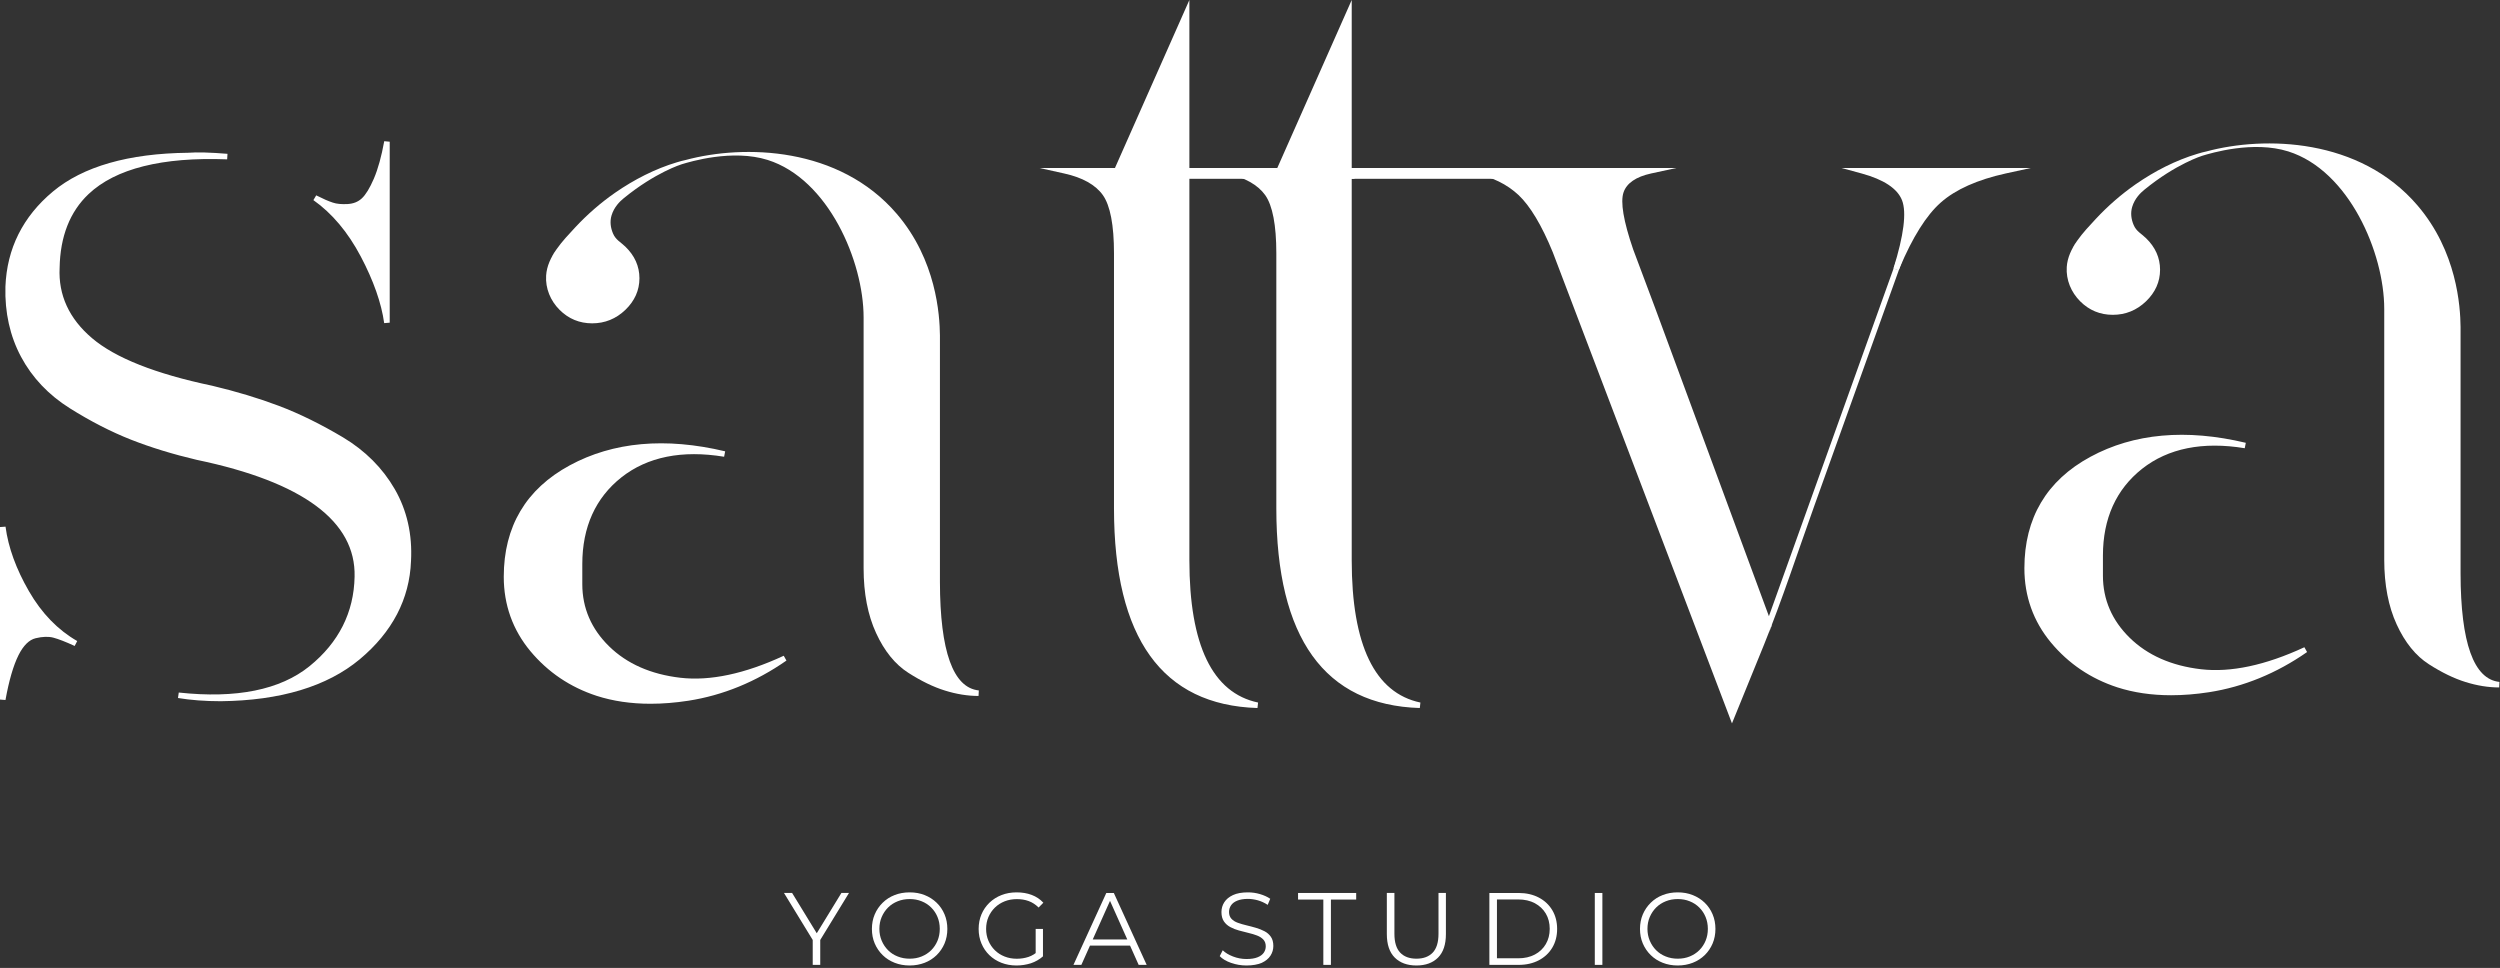 <svg width="452" height="175" viewBox="0 0 452 175" fill="white" xmlns="http://www.w3.org/2000/svg">
<rect x="0" y="0" width="452" height="175" fill="#333333" stroke="none"/>
<g clip-path="url(#clip0_387_226)">
<path d="M0.5 126.48V95.29C1.01 99.12 2.44 103.07 4.8 107.16C7.16 111.24 10.13 114.31 13.7 116.35C12.04 115.58 10.73 115.08 9.78 114.82C8.82 114.57 7.68 114.6 6.34 114.92C5 115.24 3.85 116.36 2.9 118.27C1.94 120.16 1.14 122.91 0.5 126.48ZM35.71 82.66C31.37 81.64 27.42 80.43 23.84 79.03C20.26 77.63 16.6 75.75 12.84 73.39C9.08 71.03 6.21 68 4.23 64.3C2.25 60.6 1.33 56.46 1.46 51.86C1.71 45.1 4.52 39.49 9.88 35.02C15.24 30.56 23.27 28.26 33.99 28.13C35.65 28.01 38.01 28.07 41.07 28.32C20.79 27.55 10.52 34.25 10.26 48.41C10 53.52 12.01 57.88 16.29 61.52C20.56 65.16 27.87 68.06 38.2 70.23C42.53 71.25 46.55 72.46 50.26 73.87C53.96 75.27 57.78 77.16 61.74 79.51C65.69 81.87 68.75 84.93 70.92 88.7C73.09 92.46 74.04 96.71 73.79 101.43C73.53 108.19 70.5 114 64.7 118.84C58.89 123.69 50.64 126.17 39.92 126.3C37.11 126.3 34.56 126.11 32.26 125.73C42.85 126.88 50.85 125.25 56.28 120.85C61.7 116.45 64.48 110.93 64.6 104.3C64.86 93.95 55.23 86.74 35.71 82.66ZM69.96 25.63V58.35C69.45 54.65 68.01 50.57 65.65 46.1C63.29 41.64 60.39 38.19 56.94 35.77C58.21 36.41 59.24 36.85 60 37.11C60.77 37.37 61.72 37.46 62.87 37.4C64.02 37.34 64.97 36.95 65.74 36.25C66.51 35.55 67.27 34.31 68.04 32.52C68.81 30.74 69.45 28.44 69.96 25.63Z" fill="#FFF"/>
<path d="M39.92 126.78C37.08 126.78 34.48 126.58 32.18 126.2L32.32 125.21C42.72 126.34 50.68 124.73 55.97 120.44C61.25 116.16 63.99 110.71 64.11 104.27C64.36 94.26 54.77 87.15 35.62 83.15H35.61C31.27 82.13 27.26 80.9 23.68 79.49C20.08 78.07 16.35 76.16 12.6 73.8C8.78 71.4 5.82 68.28 3.81 64.52C1.8 60.76 0.85 56.49 0.98 51.83C1.24 44.95 4.13 39.16 9.58 34.62C15.01 30.1 23.22 27.74 34 27.62C35.65 27.49 38.06 27.56 41.13 27.81L41.07 28.81C29.32 28.36 20.89 30.48 16.01 35.09C12.64 38.28 10.88 42.76 10.78 48.41C10.53 53.34 12.5 57.62 16.63 61.13C20.82 64.7 28.12 67.59 38.32 69.73C42.67 70.76 46.75 71.99 50.45 73.39C54.15 74.79 58.04 76.71 62.01 79.07C66.02 81.47 69.17 84.62 71.37 88.43C73.58 92.26 74.57 96.63 74.31 101.43C74.05 108.3 70.93 114.28 65.04 119.2C59.15 124.11 50.71 126.66 39.92 126.78ZM35.82 82.17C55.51 86.29 65.36 93.74 65.1 104.29C64.97 111.04 62.11 116.74 56.59 121.22C54.72 122.74 52.53 123.94 50.04 124.81C55.86 123.67 60.66 121.54 64.37 118.44C70.03 113.71 73.03 107.98 73.28 101.39C73.53 96.78 72.58 92.59 70.48 88.93C68.36 85.26 65.33 82.23 61.47 79.92C57.55 77.58 53.72 75.7 50.07 74.31C46.41 72.92 42.38 71.71 38.08 70.69C27.73 68.52 20.28 65.55 15.96 61.88C11.58 58.16 9.5 53.61 9.76 48.37C9.87 42.45 11.73 37.74 15.3 34.36C17.59 32.19 20.63 30.55 24.37 29.45C18.45 30.48 13.7 32.47 10.19 35.39C4.97 39.74 2.2 45.28 1.95 51.86C1.83 56.34 2.74 60.44 4.66 64.04C6.59 67.65 9.42 70.64 13.1 72.94C16.8 75.26 20.48 77.15 24.02 78.54C27.56 79.95 31.53 81.16 35.82 82.17ZM0.99 126.56L0 126.48V95.29L1 95.22C1.49 98.96 2.92 102.89 5.24 106.9C7.54 110.89 10.48 113.91 13.96 115.9L13.5 116.79C11.88 116.04 10.58 115.54 9.65 115.29C8.78 115.06 7.7 115.09 6.45 115.39C5.27 115.67 4.22 116.71 3.34 118.47C2.41 120.34 1.62 123.06 0.99 126.56ZM1 99.84V121.94C1.43 120.39 1.92 119.08 2.44 118.02C3.46 115.98 4.73 114.76 6.22 114.41C7.63 114.07 8.87 114.04 9.91 114.32C9.95 114.33 10 114.34 10.04 114.36C7.87 112.5 5.97 110.17 4.37 107.4C2.89 104.84 1.76 102.31 1 99.84ZM69.46 58.42C68.96 54.8 67.53 50.73 65.21 46.34C62.9 41.97 60.02 38.55 56.66 36.18L57.17 35.32C58.39 35.94 59.4 36.38 60.17 36.63C60.87 36.87 61.77 36.95 62.85 36.89C63.89 36.83 64.73 36.5 65.41 35.87C66.12 35.22 66.85 34.02 67.59 32.31C68.34 30.56 68.97 28.28 69.47 25.53L70.46 25.62V58.34L69.46 58.42ZM60 37.64C62.32 39.85 64.37 42.61 66.1 45.88C67.57 48.67 68.7 51.34 69.46 53.86V30.01C69.17 31.01 68.85 31.92 68.51 32.72C67.71 34.59 66.92 35.87 66.09 36.62C65.24 37.4 64.17 37.83 62.91 37.9C61.77 37.97 60.79 37.88 60 37.64Z" fill="#FFF"/>
<path d="M122.96 123.03C117.48 122.4 113.07 120.45 109.76 117.2C106.44 113.95 104.78 110.09 104.78 105.62V101.99C104.78 95.1 107.21 89.74 112.05 85.91C116.9 82.08 123.22 80.81 131 82.08C120.28 79.54 111.03 80.36 103.25 84.57C95.47 88.78 91.58 95.35 91.58 104.28C91.58 109.26 93.14 113.63 96.27 117.39C99.39 121.15 103.32 123.8 108.04 125.33C112.76 126.86 118.21 127.15 124.4 126.19C130.58 125.24 136.42 122.84 141.91 119.02C134.76 122.33 128.45 123.68 122.96 123.03Z" fill="#FFF"/>
<path d="M176.97 124.83L176.92 125.83C174.96 125.83 172.91 125.5 170.84 124.85C168.77 124.21 166.54 123.13 164.22 121.64C161.85 120.13 159.88 117.7 158.39 114.44C156.9 111.21 156.14 107.27 156.14 102.75C156.14 102.75 156.14 57.43 156.14 57.4C156.14 47.22 149.76 32.38 138.8 28.92C132.41 26.91 124.76 29.24 123.25 29.7C123.25 29.7 118.5 31.15 112.75 35.86C112.07 36.42 111.04 37.4 110.57 38.94C110.24 40.05 110.39 41.17 110.83 42.21C111.32 43.37 112.19 43.75 113.06 44.59C114.75 46.22 115.61 48.14 115.61 50.31C115.61 52.48 114.75 54.41 113.06 56.03C111.38 57.64 109.36 58.46 107.07 58.46C104.77 58.46 102.79 57.64 101.17 56.02C99.53 54.38 98.59 52.15 98.74 49.81C98.96 46.38 101.77 43.52 103.99 41.12C106.17 38.78 108.59 36.67 111.22 34.84C114.63 32.48 118.41 30.53 122.39 29.34C122.92 29.18 123.45 29.03 123.99 28.92C134.52 26.09 151.72 26.48 162.16 38.69C169.29 47.03 169.9 56.94 169.94 60.64V105.23C169.96 117.76 172.32 124.36 176.97 124.83Z" fill="#FFF"/>
<path d="M141.7 118.56C134.66 121.83 128.37 123.16 123.02 122.54C117.67 121.92 113.33 120 110.11 116.84C106.91 113.7 105.28 109.93 105.28 105.62V101.99C105.28 95.29 107.67 90.01 112.36 86.3C117.07 82.59 123.32 81.33 130.92 82.58L131.11 81.6C120.32 79.03 110.87 79.88 103.02 84.13C95.1 88.42 91.08 95.2 91.08 104.28C91.08 109.36 92.7 113.88 95.88 117.71C99.06 121.53 103.09 124.25 107.88 125.81C110.82 126.76 114.08 127.24 117.6 127.24C119.79 127.24 122.08 127.06 124.47 126.69C130.7 125.72 136.67 123.28 142.19 119.43L141.7 118.56ZM108.19 124.86C103.58 123.36 99.7 120.74 96.65 117.07C93.62 113.42 92.08 109.12 92.08 104.28C92.08 95.59 95.92 89.11 103.49 85.01C108.24 82.44 113.61 81.15 119.53 81.15C120.53 81.15 121.54 81.19 122.56 81.26C118.39 81.71 114.77 83.13 111.74 85.52C106.79 89.43 104.28 94.97 104.28 101.99V105.62C104.28 110.21 106.01 114.22 109.41 117.55C112.79 120.87 117.33 122.88 122.91 123.53C126.92 124 131.43 123.41 136.34 121.78C132.49 123.74 128.47 125.06 124.32 125.7C118.23 126.64 112.81 126.35 108.19 124.86ZM99.78 46.43C100.01 46.09 100.3 45.67 100.66 45.18C100.31 45.58 100.02 45.99 99.78 46.43Z" fill="#FFF"/>
<path d="M201.911 91.91V45.8C201.911 40.57 201.211 36.97 199.811 34.99C198.411 33.01 195.981 31.64 192.541 30.88H201.911L214.541 2.37V30.88H244.391V31.84H214.541V101.3C214.541 116.99 218.811 125.73 227.361 127.52C210.401 127 201.911 115.14 201.911 91.91Z" fill="#FFF"/>
<path d="M227.35 128.01C210.14 127.49 201.41 115.35 201.41 91.92V45.8C201.41 40.7 200.73 37.16 199.4 35.28C198.08 33.42 195.73 32.1 192.43 31.37L187.98 30.38H201.58L215.04 0V30.37H244.89V32.33H215.04V101.29C215.04 116.64 219.22 125.29 227.46 127.02L227.35 128.01ZM195.81 31.37C197.75 32.19 199.22 33.3 200.21 34.69C201.69 36.78 202.41 40.41 202.41 45.79V91.91C202.41 112.88 209.52 124.55 223.57 126.67C217.24 123.28 214.04 114.77 214.04 101.29V4.73L202.24 31.38H195.81V31.37Z" fill="#FFF"/>
<path d="M231.261 91.91V45.8C231.261 40.57 230.561 36.97 229.161 34.99C227.761 33.01 225.331 31.64 221.891 30.88H231.261L243.891 2.37V30.88H273.741V31.84H243.891V101.3C243.891 116.99 248.161 125.73 256.711 127.52C239.741 127 231.261 115.14 231.261 91.91Z" fill="#FFF"/>
<path d="M256.7 128.01C239.49 127.49 230.76 115.35 230.76 91.92V45.8C230.76 40.7 230.08 37.16 228.75 35.28C227.42 33.42 225.08 32.1 221.78 31.37L217.33 30.38H230.93L244.39 0V30.37H274.24V32.33H244.39V101.29C244.39 116.64 248.57 125.29 256.81 127.02L256.7 128.01ZM225.16 31.37C227.1 32.19 228.57 33.3 229.56 34.69C231.04 36.78 231.76 40.41 231.76 45.79V91.91C231.76 112.88 238.87 124.55 252.92 126.67C246.59 123.28 243.39 114.77 243.39 101.29V4.73L231.59 31.38H225.16V31.37Z" fill="#FFF"/>
<path d="M336.701 30.88C340.911 32.02 343.461 33.75 344.351 36.04C344.941 37.57 344.921 39.96 344.271 43.19L344.261 43.21C343.941 44.82 343.461 46.64 342.821 48.67C343.601 46.77 344.401 45.05 345.221 43.52C346.931 40.3 348.721 37.87 350.571 36.23C353.311 33.81 357.301 32.02 362.531 30.88H336.701Z" fill="#FFF"/>
<path d="M332.961 30.38L336.571 31.36C340.591 32.46 343.061 34.09 343.891 36.22C344.731 38.41 344.211 42.54 342.341 48.52L342.361 48.53L343.281 48.86C343.331 48.73 343.391 48.6 343.441 48.47C345.781 42.91 348.281 38.92 350.901 36.61C353.571 34.25 357.521 32.49 362.641 31.36L367.141 30.38H332.961ZM344.821 35.86C344.101 34.01 342.391 32.51 339.711 31.38H358.711C355.181 32.5 352.341 34 350.241 35.86C348.331 37.54 346.491 40.04 344.741 43.35C345.431 39.98 345.461 37.51 344.821 35.86ZM320.351 112.87L319.811 114.41L320.391 112.97L320.351 112.87Z" fill="#FFF"/>
<path d="M397.89 121.49C392.41 120.86 388 118.91 384.69 115.66C381.37 112.41 379.71 108.55 379.71 104.08V100.45C379.71 93.56 382.14 88.2 386.98 84.37C391.83 80.54 398.15 79.27 405.93 80.54C395.21 78 385.96 78.82 378.18 83.03C370.4 87.24 366.51 93.81 366.51 102.74C366.51 107.72 368.07 112.09 371.2 115.85C374.32 119.61 378.25 122.26 382.97 123.79C387.69 125.32 393.14 125.61 399.33 124.65C405.51 123.7 411.35 121.3 416.84 117.48C409.69 120.79 403.38 122.14 397.89 121.49Z" fill="#FFF"/>
<path d="M451.9 123.29L451.85 124.29C449.89 124.29 447.84 123.96 445.77 123.31C443.7 122.67 441.47 121.59 439.15 120.1C436.78 118.59 434.81 116.16 433.32 112.9C431.83 109.67 431.07 105.73 431.07 101.21C431.07 101.21 431.07 55.89 431.07 55.86C431.07 45.68 424.69 30.84 413.73 27.38C407.34 25.37 399.69 27.7 398.18 28.16C398.18 28.16 393.43 29.61 387.68 34.32C387 34.88 385.97 35.86 385.5 37.4C385.17 38.51 385.32 39.63 385.76 40.67C386.25 41.83 387.12 42.21 387.99 43.05C389.68 44.68 390.54 46.6 390.54 48.77C390.54 50.94 389.68 52.87 387.99 54.49C386.31 56.1 384.29 56.92 382 56.92C379.7 56.92 377.72 56.1 376.1 54.48C374.46 52.84 373.52 50.61 373.67 48.27C373.89 44.84 376.7 41.98 378.92 39.58C381.1 37.24 383.52 35.13 386.15 33.3C389.56 30.94 393.34 28.99 397.32 27.8C397.85 27.64 398.38 27.49 398.92 27.38C409.45 24.55 426.65 24.94 437.09 37.15C444.22 45.49 444.83 55.4 444.87 59.1V103.69C444.89 116.22 447.25 122.82 451.9 123.29Z" fill="#FFF"/>
<path d="M416.63 117.02C409.59 120.29 403.3 121.62 397.95 121C392.6 120.38 388.26 118.46 385.04 115.3C381.84 112.16 380.21 108.39 380.21 104.08V100.45C380.21 93.75 382.6 88.47 387.29 84.76C392 81.05 398.25 79.79 405.85 81.04L406.04 80.06C395.25 77.49 385.8 78.34 377.95 82.59C370.03 86.88 366.01 93.66 366.01 102.74C366.01 107.82 367.63 112.34 370.81 116.17C373.99 119.99 378.02 122.71 382.81 124.27C385.75 125.22 389.01 125.7 392.53 125.7C394.72 125.7 397.01 125.52 399.4 125.15C405.63 124.18 411.6 121.74 417.12 117.89L416.63 117.02ZM383.12 123.32C378.51 121.82 374.63 119.2 371.58 115.53C368.55 111.88 367.01 107.58 367.01 102.74C367.01 94.05 370.85 87.57 378.42 83.47C383.17 80.9 388.54 79.61 394.46 79.61C395.46 79.61 396.47 79.65 397.49 79.72C393.32 80.17 389.7 81.59 386.67 83.98C381.72 87.89 379.21 93.43 379.21 100.45V104.08C379.21 108.67 380.94 112.68 384.34 116.01C387.72 119.33 392.26 121.34 397.84 121.99C401.85 122.46 406.36 121.87 411.27 120.24C407.42 122.2 403.4 123.52 399.25 124.16C393.16 125.1 387.74 124.81 383.12 123.32ZM374.71 44.89C374.94 44.55 375.23 44.13 375.59 43.64C375.24 44.04 374.95 44.45 374.71 44.89Z" fill="#FFF"/>
<path d="M343.44 48.47C341.71 53.28 339.99 58.1 338.26 62.91C334.86 72.4 331.45 81.9 328.05 91.39C325.04 99.78 322.27 108.31 318.93 116.57C317.01 121.32 315.06 126.05 313.14 130.79L280.74 45.6C278.74 40.72 276.65 37.24 274.55 35.26C272.45 33.3 269.77 31.99 266.57 31.37L266.66 30.38H303.06L298.53 31.36C295.79 31.96 294.11 33.11 293.54 34.77C292.94 36.5 293.52 39.97 295.27 45.07L299.28 55.77L319.82 111.41L342.36 48.53L343.28 48.86C343.33 48.73 343.39 48.6 343.44 48.47Z" fill="#FFF"/>
<path d="M345.219 43.52L343.439 48.47C343.389 48.6 343.329 48.73 343.279 48.86L342.359 48.53L344.259 43.21L344.269 43.19L344.739 43.35L345.219 43.52Z" fill="#FFF"/>
<path d="M146.94 174.45V169.62L147.26 170.47L141.74 161.44H143.21L148.06 169.37H147.28L152.13 161.44H153.5L147.98 170.47L148.3 169.62V174.45H146.94Z" fill="#FFF"/>
<path d="M164.471 174.56C163.491 174.56 162.581 174.4 161.751 174.07C160.911 173.74 160.191 173.28 159.581 172.68C158.971 172.08 158.491 171.38 158.151 170.58C157.811 169.78 157.641 168.91 157.641 167.95C157.641 167 157.811 166.12 158.151 165.32C158.491 164.52 158.971 163.82 159.581 163.22C160.191 162.62 160.911 162.15 161.741 161.83C162.571 161.5 163.481 161.34 164.471 161.34C165.451 161.34 166.351 161.5 167.181 161.83C168.011 162.16 168.731 162.62 169.341 163.21C169.951 163.8 170.431 164.5 170.771 165.31C171.111 166.11 171.281 166.99 171.281 167.95C171.281 168.9 171.111 169.78 170.771 170.59C170.431 171.39 169.951 172.09 169.341 172.69C168.731 173.28 168.011 173.75 167.181 174.07C166.351 174.39 165.451 174.56 164.471 174.56ZM164.471 173.33C165.251 173.33 165.971 173.2 166.631 172.93C167.291 172.66 167.871 172.29 168.361 171.8C168.851 171.31 169.231 170.74 169.501 170.09C169.771 169.44 169.911 168.72 169.911 167.94C169.911 167.16 169.771 166.44 169.501 165.79C169.231 165.14 168.851 164.57 168.361 164.08C167.871 163.59 167.291 163.21 166.631 162.95C165.971 162.68 165.251 162.55 164.471 162.55C163.691 162.55 162.971 162.68 162.301 162.95C161.631 163.22 161.051 163.59 160.561 164.08C160.071 164.57 159.691 165.14 159.411 165.79C159.131 166.44 158.991 167.16 158.991 167.94C158.991 168.71 159.131 169.42 159.411 170.08C159.691 170.74 160.071 171.31 160.561 171.8C161.051 172.29 161.631 172.67 162.301 172.93C162.971 173.2 163.691 173.33 164.471 173.33Z" fill="#FFF"/>
<path d="M183.789 174.56C182.799 174.56 181.889 174.4 181.049 174.07C180.209 173.74 179.489 173.28 178.879 172.69C178.269 172.1 177.789 171.4 177.449 170.59C177.109 169.79 176.939 168.91 176.939 167.95C176.939 167 177.109 166.12 177.449 165.31C177.789 164.51 178.269 163.81 178.889 163.21C179.509 162.62 180.239 162.15 181.069 161.83C181.909 161.5 182.819 161.34 183.809 161.34C184.799 161.34 185.709 161.49 186.529 161.8C187.349 162.11 188.059 162.58 188.639 163.21L187.779 164.08C187.239 163.54 186.639 163.15 185.979 162.91C185.319 162.67 184.619 162.56 183.859 162.56C183.049 162.56 182.319 162.69 181.639 162.96C180.969 163.23 180.379 163.6 179.879 164.09C179.379 164.58 178.989 165.15 178.709 165.8C178.429 166.45 178.289 167.17 178.289 167.95C178.289 168.72 178.429 169.43 178.709 170.09C178.989 170.75 179.379 171.32 179.879 171.81C180.379 172.3 180.969 172.68 181.639 172.94C182.319 173.21 183.049 173.34 183.839 173.34C184.579 173.34 185.289 173.23 185.949 173.01C186.609 172.79 187.219 172.41 187.779 171.88L188.559 172.92C187.939 173.46 187.219 173.88 186.389 174.16C185.559 174.42 184.689 174.56 183.789 174.56ZM187.249 172.74V167.95H188.569V172.91L187.249 172.74Z" fill="#FFF"/>
<path d="M194.08 174.45L200.02 161.45H201.38L207.32 174.45H205.87L200.41 162.25H200.97L195.51 174.45H194.08ZM196.42 170.97L196.83 169.86H204.39L204.8 170.97H196.42Z" fill="#FFF"/>
<path d="M225.359 174.56C224.389 174.56 223.469 174.4 222.579 174.09C221.689 173.78 221.009 173.37 220.529 172.87L221.069 171.81C221.529 172.26 222.139 172.63 222.919 172.93C223.689 173.23 224.509 173.39 225.359 173.39C226.179 173.39 226.839 173.29 227.359 173.08C227.869 172.88 228.249 172.6 228.489 172.25C228.729 171.9 228.849 171.52 228.849 171.1C228.849 170.59 228.699 170.18 228.409 169.87C228.119 169.56 227.739 169.32 227.269 169.14C226.799 168.96 226.279 168.8 225.709 168.67C225.139 168.53 224.569 168.39 223.999 168.23C223.429 168.08 222.909 167.87 222.429 167.61C221.949 167.35 221.569 167.01 221.279 166.58C220.989 166.15 220.839 165.59 220.839 164.9C220.839 164.26 221.009 163.66 221.349 163.13C221.689 162.6 222.209 162.16 222.919 161.83C223.629 161.5 224.529 161.34 225.629 161.34C226.359 161.34 227.089 161.44 227.799 161.65C228.509 161.86 229.139 162.14 229.659 162.5L229.199 163.6C228.639 163.23 228.049 162.96 227.429 162.78C226.809 162.61 226.199 162.52 225.619 162.52C224.839 162.52 224.199 162.63 223.689 162.84C223.179 163.05 222.809 163.33 222.569 163.69C222.329 164.05 222.209 164.44 222.209 164.89C222.209 165.4 222.359 165.81 222.649 166.12C222.939 166.43 223.319 166.67 223.799 166.84C224.279 167.01 224.799 167.17 225.369 167.3C225.939 167.44 226.509 167.58 227.069 167.75C227.629 167.91 228.149 168.12 228.629 168.37C229.109 168.62 229.489 168.96 229.779 169.38C230.069 169.8 230.219 170.35 230.219 171.03C230.219 171.66 230.049 172.25 229.699 172.79C229.349 173.33 228.819 173.76 228.109 174.09C227.389 174.39 226.479 174.56 225.359 174.56Z" fill="#FFF"/>
<path d="M239.259 174.45V162.64H234.689V161.45H245.199V162.64H240.629V174.45H239.259Z" fill="#FFF"/>
<path d="M256.09 174.56C254.43 174.56 253.12 174.08 252.17 173.13C251.22 172.18 250.74 170.76 250.74 168.89V161.44H252.11V168.83C252.11 170.37 252.46 171.5 253.15 172.23C253.84 172.96 254.82 173.33 256.09 173.33C257.36 173.33 258.35 172.96 259.04 172.23C259.73 171.5 260.08 170.37 260.08 168.83V161.44H261.42V168.89C261.42 170.76 260.95 172.17 260 173.13C259.05 174.08 257.75 174.56 256.09 174.56Z" fill="#FFF"/>
<path d="M269.279 174.45V161.45H274.569C275.959 161.45 277.169 161.73 278.219 162.28C279.269 162.83 280.079 163.6 280.659 164.57C281.239 165.55 281.529 166.68 281.529 167.95C281.529 169.23 281.239 170.35 280.659 171.33C280.079 172.31 279.259 173.07 278.219 173.62C277.169 174.17 275.959 174.45 274.569 174.45H269.279ZM270.649 173.26H274.499C275.649 173.26 276.649 173.03 277.499 172.58C278.349 172.13 279.009 171.5 279.479 170.7C279.949 169.9 280.189 168.98 280.189 167.94C280.189 166.89 279.949 165.96 279.479 165.17C279.009 164.38 278.349 163.76 277.499 163.3C276.649 162.85 275.649 162.62 274.499 162.62H270.649V173.26Z" fill="#FFF"/>
<path d="M288.34 174.45V161.45H289.71V174.45H288.34Z" fill="#FFF"/>
<path d="M303.34 174.56C302.36 174.56 301.45 174.4 300.62 174.07C299.78 173.74 299.06 173.28 298.45 172.68C297.84 172.08 297.36 171.38 297.02 170.58C296.68 169.78 296.51 168.91 296.51 167.95C296.51 167 296.68 166.12 297.02 165.32C297.36 164.52 297.84 163.82 298.45 163.22C299.06 162.62 299.78 162.15 300.61 161.83C301.44 161.5 302.35 161.34 303.34 161.34C304.32 161.34 305.22 161.5 306.05 161.83C306.88 162.16 307.6 162.62 308.21 163.21C308.82 163.8 309.3 164.5 309.64 165.31C309.98 166.11 310.15 166.99 310.15 167.95C310.15 168.9 309.98 169.78 309.64 170.59C309.3 171.39 308.82 172.09 308.21 172.69C307.6 173.28 306.88 173.75 306.05 174.07C305.23 174.39 304.32 174.56 303.34 174.56ZM303.34 173.33C304.12 173.33 304.84 173.2 305.5 172.93C306.16 172.66 306.74 172.29 307.23 171.8C307.72 171.31 308.1 170.74 308.37 170.09C308.64 169.44 308.78 168.72 308.78 167.94C308.78 167.16 308.64 166.44 308.37 165.79C308.1 165.14 307.72 164.57 307.23 164.08C306.74 163.59 306.16 163.21 305.5 162.95C304.84 162.68 304.12 162.55 303.34 162.55C302.56 162.55 301.84 162.68 301.17 162.95C300.5 163.22 299.92 163.59 299.43 164.08C298.94 164.57 298.56 165.14 298.28 165.79C298 166.44 297.86 167.16 297.86 167.94C297.86 168.71 298 169.42 298.28 170.08C298.56 170.74 298.94 171.31 299.43 171.8C299.92 172.29 300.5 172.67 301.17 172.93C301.84 173.2 302.56 173.33 303.34 173.33Z" fill="#FFF"/>
</g>
<defs>
<clipPath id="clip0_387_226">
<rect width="451.9" height="174.56" fill="white"/>
</clipPath>
</defs>
</svg>

